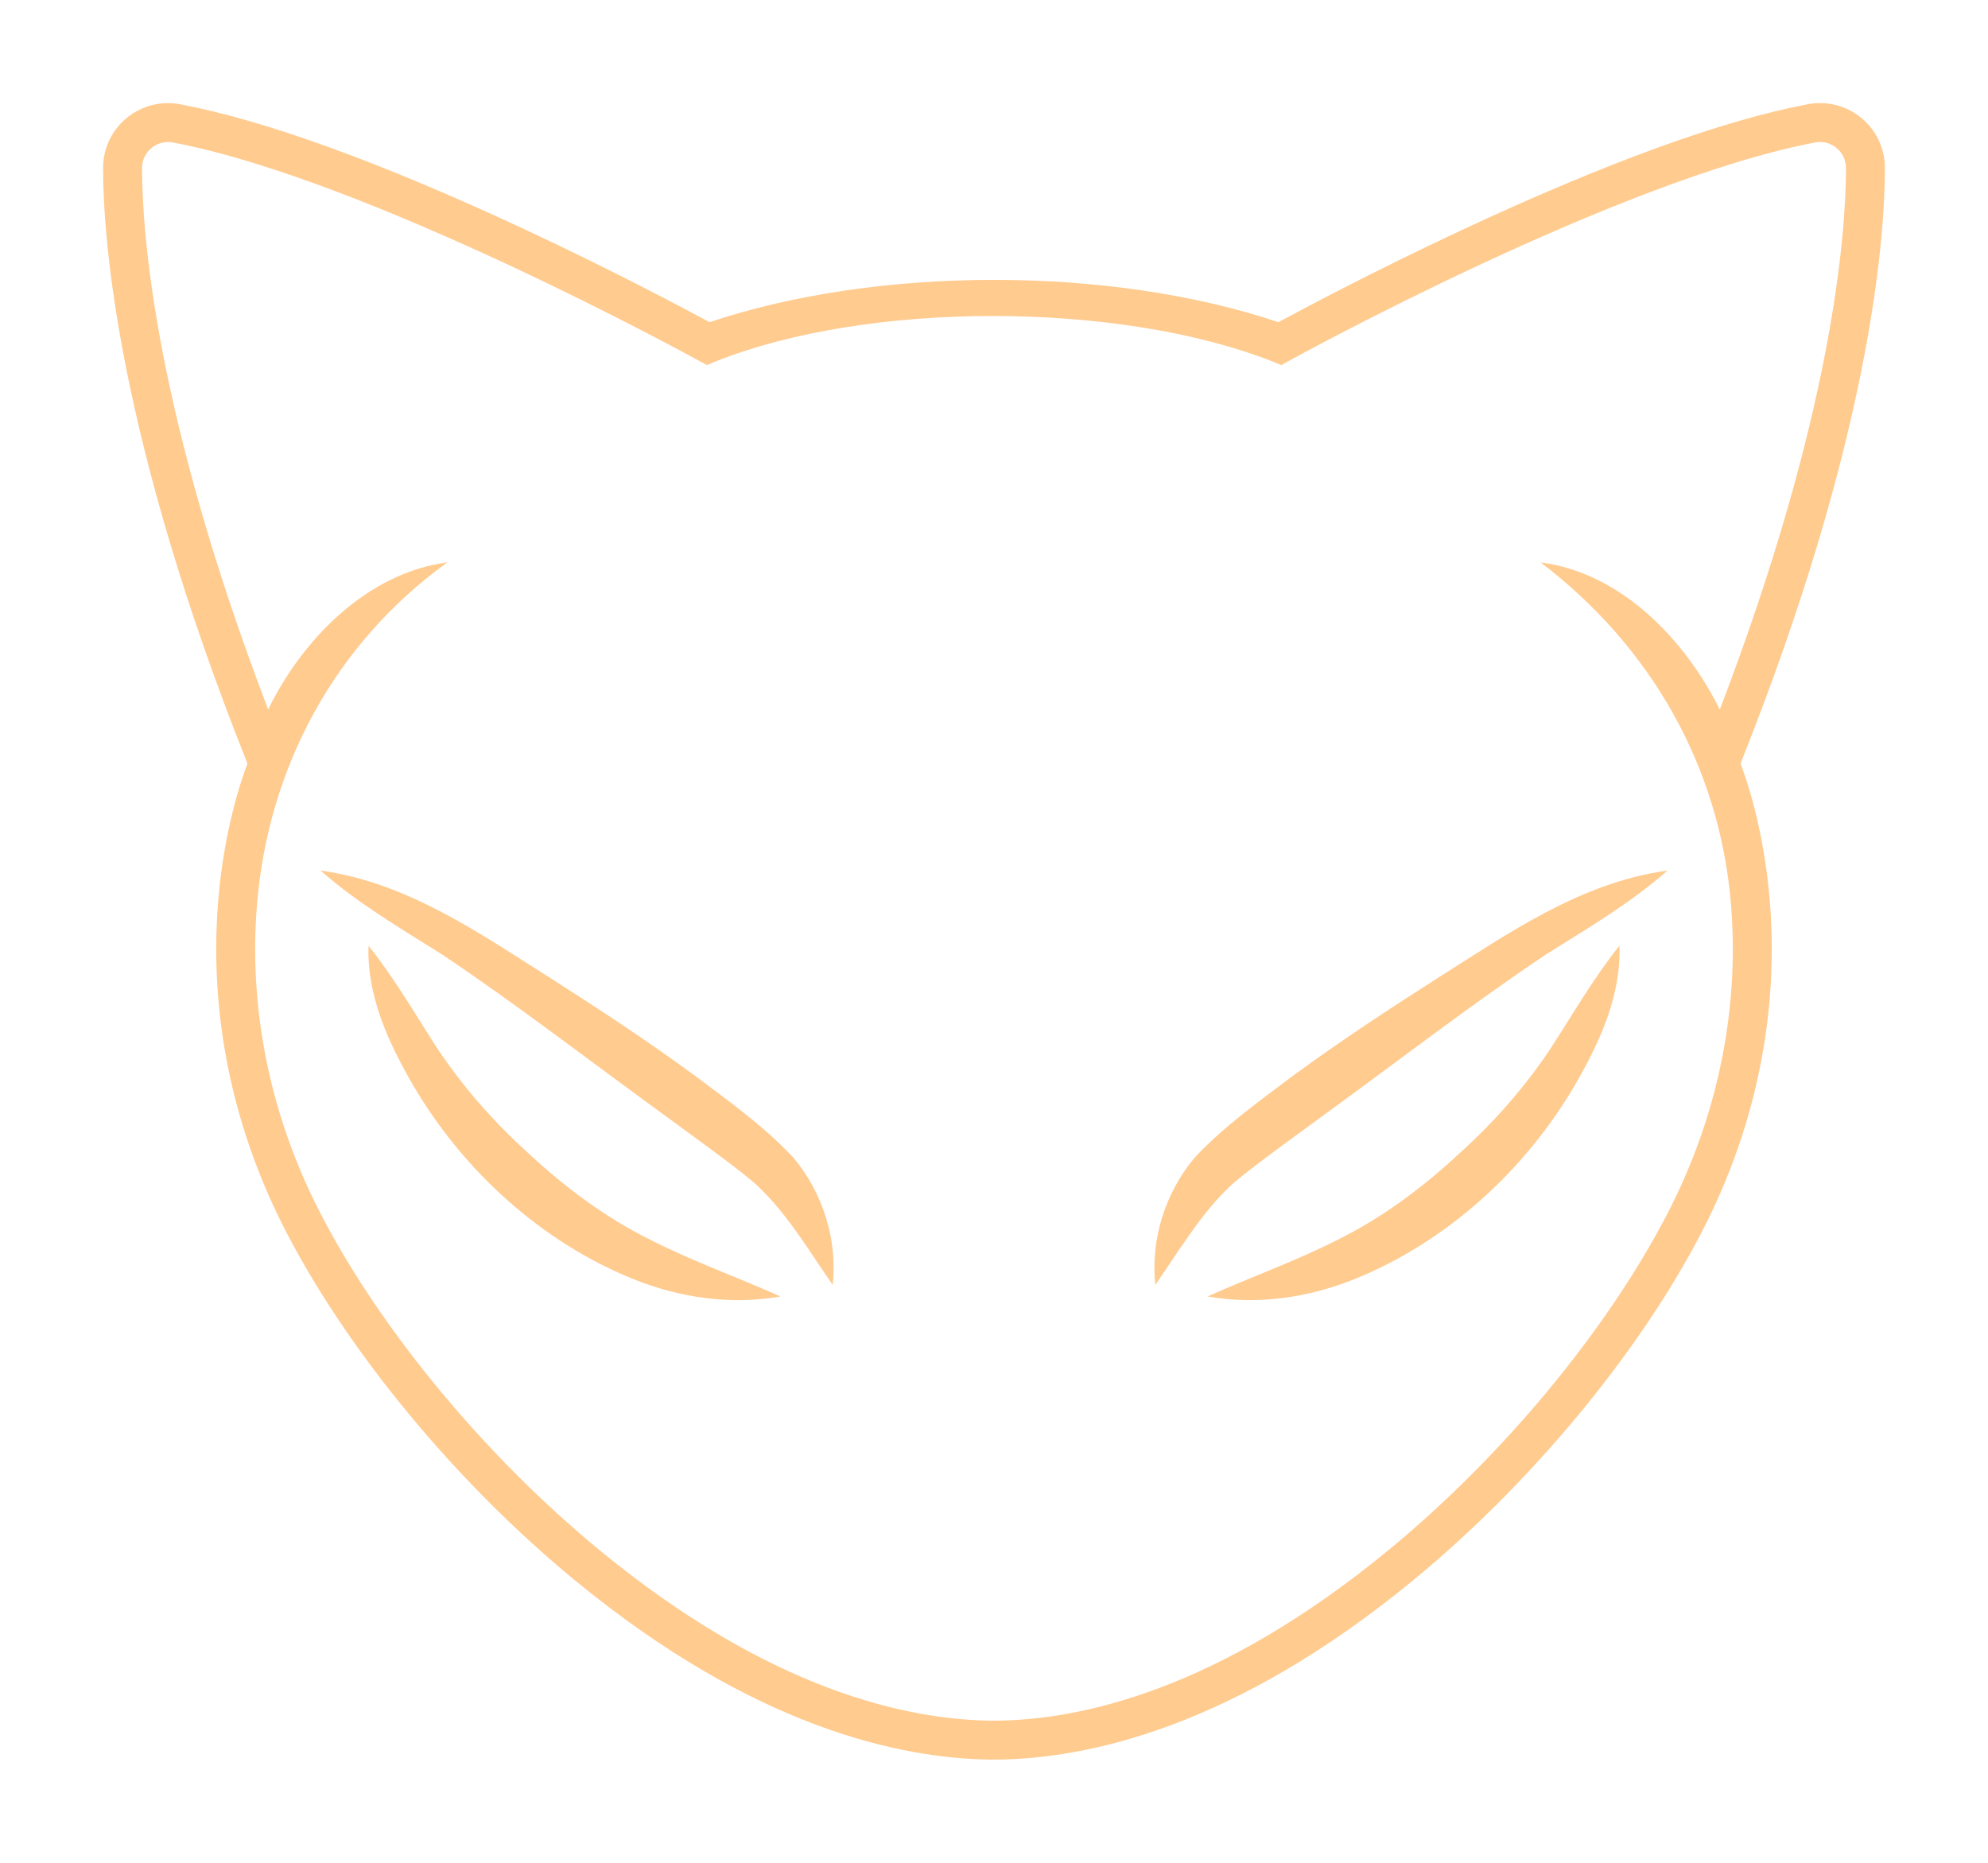 <svg width="270" height="253" viewBox="0 0 270 253" fill="none" xmlns="http://www.w3.org/2000/svg">
<g filter="url(#filter0_dd_1921_1791)">
<path d="M236.39 103.706C254.042 59.496 255.989 32.457 256 22.838C256.004 20.113 254.783 17.584 252.643 15.9C250.633 14.315 248.047 13.681 245.549 14.152C233.918 16.357 218.088 22.117 198.5 31.264C186.541 36.85 176.766 42.064 173.625 43.762C150.819 36.093 119.178 36.101 96.371 43.762C93.23 42.064 83.456 36.85 71.496 31.264C51.912 22.117 36.082 16.361 24.451 14.156C21.953 13.681 19.367 14.319 17.357 15.904C15.221 17.588 14 20.113 14 22.838C14.015 32.457 15.962 59.496 33.61 103.706C32.669 106.179 30.461 112.781 29.656 122.097C28.727 132.863 29.584 149.48 38.951 167.486C47.49 183.903 62.133 201.546 78.126 214.686C102.366 234.602 122.286 238.924 134.832 239C134.889 239 134.945 239 135.002 239C135.059 239 135.115 239 135.172 239C147.717 238.921 167.637 234.602 191.878 214.686C207.867 201.546 222.514 183.903 231.049 167.486C240.415 149.48 241.274 132.863 240.344 122.097C239.539 112.781 237.331 106.179 236.39 103.706ZM226.351 165.047C218.125 180.864 203.977 197.892 188.51 210.602C165.373 229.612 146.667 233.674 134.998 233.711C123.33 233.674 104.623 229.612 81.486 210.602C66.019 197.892 51.874 180.864 43.646 165.047C34.914 148.257 34.075 132.788 34.91 122.769C36.455 104.267 45.429 87.448 60.761 76.384C49.847 77.82 41.044 86.874 36.422 96.368C21.061 56.212 19.303 31.755 19.292 22.831C19.292 21.736 19.779 20.724 20.637 20.049C21.443 19.415 22.474 19.158 23.465 19.347C50.253 24.428 94.432 48.726 94.875 48.971L95.993 49.583L97.169 49.104C117.975 40.792 152.007 40.928 172.835 49.1L174.014 49.591L175.133 48.971C175.575 48.726 219.743 24.428 246.543 19.347C247.533 19.158 248.565 19.415 249.37 20.049C250.224 20.724 250.716 21.736 250.712 22.831C250.701 31.751 248.947 56.215 233.574 96.383C228.878 86.909 220.209 77.806 209.239 76.388C224.098 87.696 233.519 103.959 235.09 122.773C235.925 132.792 235.09 148.257 226.354 165.051L226.351 165.047Z" fill="#FFCB8F"/>
<path d="M94.05 145.864C87.84 141.326 81.426 137.11 74.947 132.973C65.123 126.767 55.363 119.87 43.529 118.243C48.688 122.758 54.32 126.046 60.009 129.621C69.965 136.276 80.299 144.244 90.044 151.33C93.102 153.572 96.186 155.799 99.157 158.049C100.318 158.951 102.249 160.404 103.239 161.412C105.727 163.809 107.817 166.735 109.82 169.679C110.882 171.238 111.929 172.85 113.09 174.53C113.766 168.388 111.744 161.963 107.726 157.211C103.663 152.866 98.749 149.401 94.054 145.864H94.05Z" fill="#FFCB8F"/>
<path d="M175.949 145.864C171.255 149.405 166.341 152.866 162.278 157.211C158.26 161.956 156.234 168.392 156.914 174.53C158.074 172.846 159.121 171.238 160.184 169.679C162.191 166.735 164.277 163.809 166.764 161.412C167.762 160.397 169.694 158.943 170.847 158.049C173.818 155.799 176.906 153.572 179.96 151.33C189.693 144.252 200.05 136.264 209.995 129.621C215.684 126.046 221.316 122.758 226.475 118.243C214.64 119.87 204.877 126.767 195.057 132.973C188.578 137.11 182.164 141.323 175.953 145.864H175.949Z" fill="#FFCB8F"/>
<path d="M71.598 156.482C67.009 152.341 62.897 147.638 59.442 142.478C56.373 137.74 53.606 132.912 50.056 128.458C49.799 135.272 52.774 141.64 56.108 147.404C62.923 159.027 73.541 168.72 86.109 173.771C92.391 176.289 99.301 177.274 105.991 176.096C100.019 173.416 94.175 171.363 88.471 168.471C82.265 165.421 76.671 161.235 71.598 156.486V156.482Z" fill="#FFCB8F"/>
<path d="M210.558 142.474C207.107 147.634 202.991 152.338 198.402 156.482C193.329 161.231 187.735 165.417 181.529 168.467C175.825 171.359 169.977 173.412 164.009 176.093C170.695 177.274 177.605 176.285 183.887 173.767C196.459 168.713 207.077 159.023 213.888 147.4C217.222 141.64 220.197 135.268 219.94 128.454C216.391 132.909 213.624 137.737 210.554 142.474H210.558Z" fill="#FFCB8F"/>
</g>
<defs>
<filter id="filter0_dd_1921_1791" x="0.804" y="0.804" width="268.392" height="251.392" filterUnits="userSpaceOnUse" color-interpolation-filters="sRGB">
<feFlood flood-opacity="0" result="BackgroundImageFix"/>
<feColorMatrix in="SourceAlpha" type="matrix" values="0 0 0 0 0 0 0 0 0 0 0 0 0 0 0 0 0 0 127 0" result="hardAlpha"/>
<feOffset/>
<feGaussianBlur stdDeviation="6.598"/>
<feComposite in2="hardAlpha" operator="out"/>
<feColorMatrix type="matrix" values="0 0 0 0 0.329 0 0 0 0 0.212 0 0 0 0 0.071 0 0 0 1 0"/>
<feBlend mode="normal" in2="BackgroundImageFix" result="effect1_dropShadow_1921_1791"/>
<feColorMatrix in="SourceAlpha" type="matrix" values="0 0 0 0 0 0 0 0 0 0 0 0 0 0 0 0 0 0 127 0" result="hardAlpha"/>
<feOffset/>
<feGaussianBlur stdDeviation="2.639"/>
<feComposite in2="hardAlpha" operator="out"/>
<feColorMatrix type="matrix" values="0 0 0 0 0.961 0 0 0 0 0.529 0 0 0 0 0 0 0 0 1 0"/>
<feBlend mode="normal" in2="effect1_dropShadow_1921_1791" result="effect2_dropShadow_1921_1791"/>
<feBlend mode="normal" in="SourceGraphic" in2="effect2_dropShadow_1921_1791" result="shape"/>
</filter>
</defs>
</svg>
